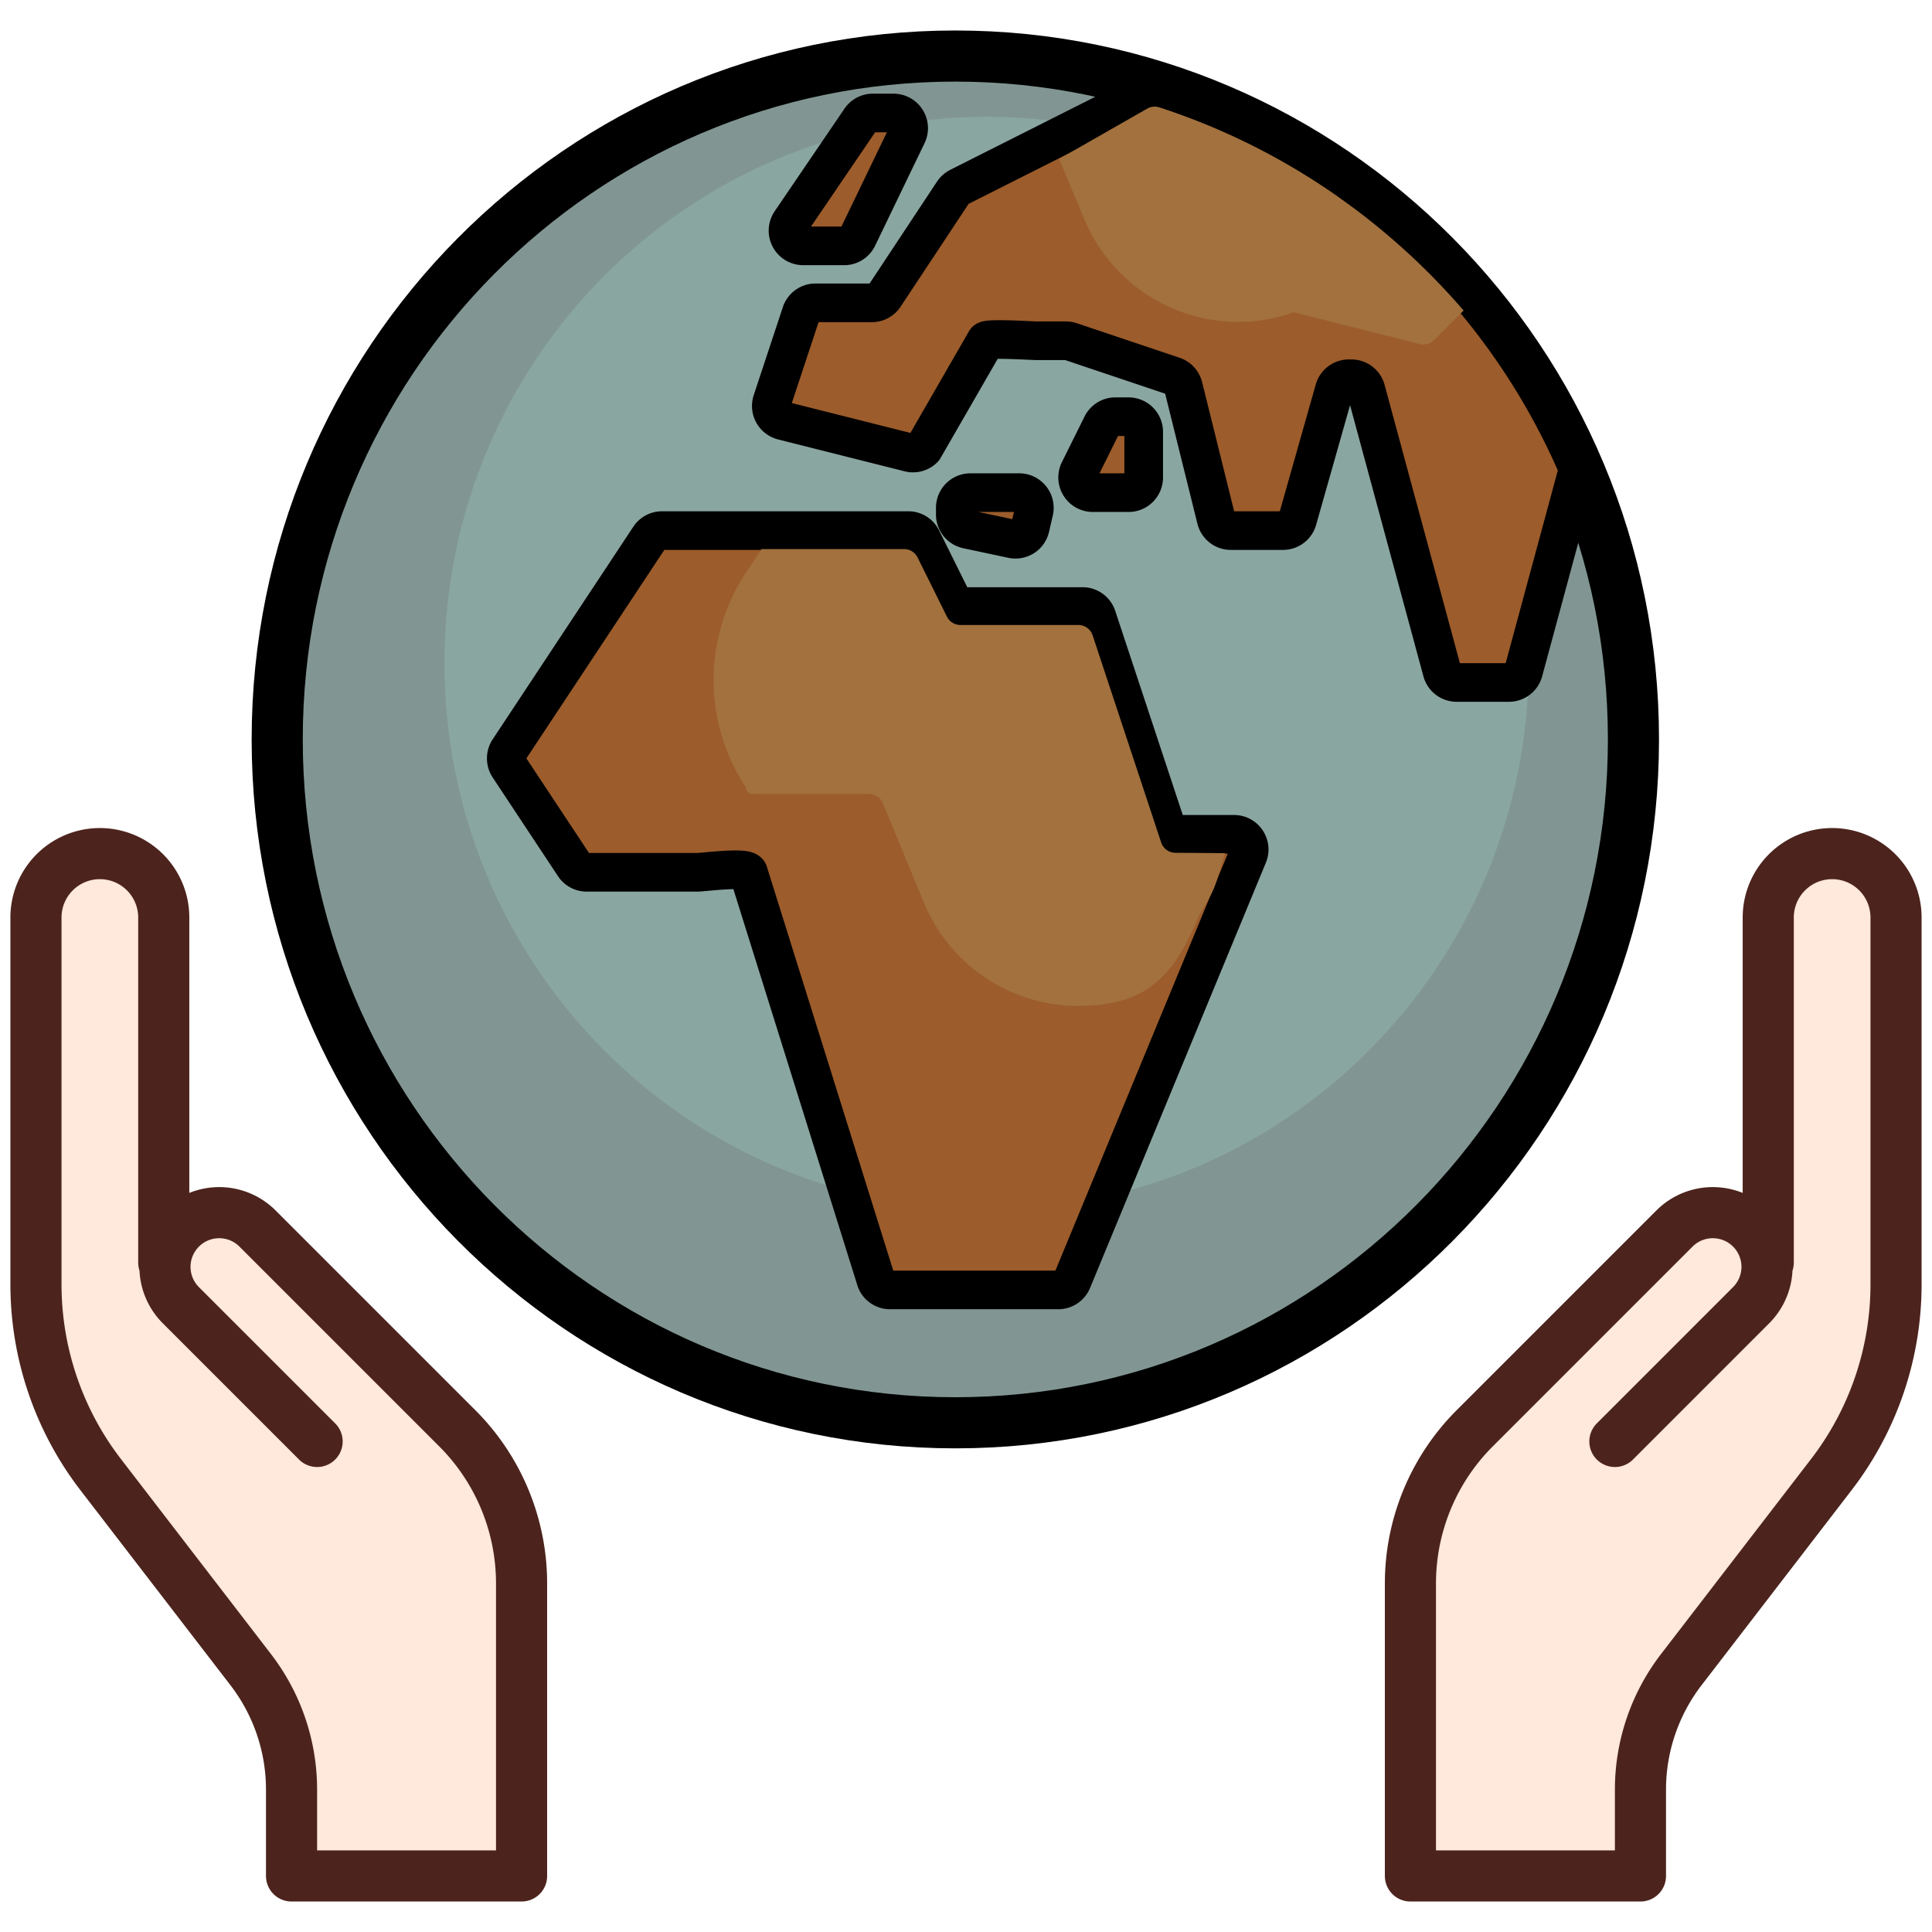 <svg width="2cm" height="2cm" viewBox="0 0 75.591 75.591" xmlns="http://www.w3.org/2000/svg"><path style="fill:#819692;stroke-width:.157" d="M63.91 28.93c0 14.767-11.879 26.738-26.532 26.738S10.846 43.697 10.846 28.93c0-14.766 11.879-26.737 26.532-26.737S63.91 14.163 63.91 28.93z"/><path style="fill:#8aa6a1;stroke-width:.157" d="M59.813 25.946c0 11.805-9.496 21.375-21.21 21.375-11.715 0-21.212-9.57-21.212-21.375 0-11.806 9.497-21.376 21.211-21.376 11.715 0 21.211 9.57 21.211 21.376z"/><path d="m12.407 56.398-5.331-5.331a2.121 2.121 0 0 1-.226-2.733v0a2.122 2.122 0 0 1 3.226-.267l7.817 7.817a8.583 8.583 0 0 1 2.514 6.07v11.444h-9v-3.382a7.7 7.7 0 0 0-1.6-4.693L3.935 57.69a12.212 12.212 0 0 1-2.528-7.446V35.898a2.5 2.5 0 0 1 2.5-2.5v0a2.5 2.5 0 0 1 2.5 2.5v13.5M63.184 56.398l5.33-5.331a2.121 2.121 0 0 0 .227-2.733v0a2.122 2.122 0 0 0-3.226-.267l-7.817 7.817a8.583 8.583 0 0 0-2.514 6.07v11.444h9v-3.382a7.7 7.7 0 0 1 1.6-4.693l5.872-7.633a12.212 12.212 0 0 0 2.528-7.446V35.898a2.5 2.5 0 0 0-2.5-2.5v0a2.5 2.5 0 0 0-2.5 2.5v13.5" style="fill:#ffe8dc;stroke:#4c241d;stroke-width:2;stroke-linecap:round;stroke-linejoin:round;stroke-miterlimit:4;stroke-dasharray:none;stroke-opacity:1;fill-opacity:1"/><path style="fill:none;stroke:#000;stroke-width:2;stroke-miterlimit:4;stroke-dasharray:none;stroke-opacity:1" d="M63.91 28.93c0 14.767-11.879 26.738-26.532 26.738S10.846 43.697 10.846 28.93c0-14.766 11.879-26.737 26.532-26.737S63.91 14.163 63.91 28.93z"/><path style="fill:#9c5c2b;fill-opacity:1;stroke:#000;stroke-width:1.512;stroke-miterlimit:4;stroke-dasharray:none;stroke-opacity:1;stroke-linecap:round;stroke-linejoin:round" d="M48.285 32.644c.421 0 .706.431.544.822l-6.878 16.637a.59.59 0 0 1-.544.366h-6.584a.59.59 0 0 1-.544-.366L29.28 34.129c-.091-.221-1.762 0-2 0h-4.327a.588.588 0 0 1-.49-.264l-2.556-3.863a.598.598 0 0 1 0-.659l5.503-8.318a.588.588 0 0 1 .49-.265h9.639c.223 0 .427.127.527.329l1.148 2.314c.1.2.304.328.527.328h4.616a.59.59 0 0 1 .559.406l2.68 8.1a.59.59 0 0 0 .559.406h2.129zm-5.531-13.369h1.404c.326 0 .59-.266.59-.594v-1.783a.592.592 0 0 0-.59-.594h-.52a.589.589 0 0 0-.527.329l-.885 1.782a.594.594 0 0 0 .528.86zM31.422 9.62h1.607a.59.59 0 0 0 .53-.335l1.933-4.01a.594.594 0 0 0-.53-.854h-.811a.588.588 0 0 0-.487.258l-2.728 4.01a.594.594 0 0 0 .486.93zm13.656-6.108-7.56 3.809a.59.59 0 0 0-.227.202l-2.686 4.06a.588.588 0 0 1-.49.265h-2.208a.59.59 0 0 0-.56.406l-1.138 3.441a.595.595 0 0 0 .417.765l4.954 1.248c.201.05.414-.009.56-.157l2.43-4.218c.11-.111 1.844 0 2 0h1.134c.064 0 .127.01.187.03l4.024 1.352a.592.592 0 0 1 .385.42l1.284 5.175a.59.59 0 0 0 .572.45H50.2a.59.59 0 0 0 .567-.43l1.44-5.08a.59.59 0 0 1 .567-.431h.1a.59.59 0 0 1 .57.438l2.978 11.007a.59.59 0 0 0 .57.438h2.046a.59.59 0 0 0 .57-.438l2.087-7.713a.6.6 0 0 0-.029-.397c-3.035-6.937-8.91-12.329-16.142-14.677a.588.588 0 0 0-.445.035ZM39.88 19.275h-1.913a.592.592 0 0 0-.59.594v.26c0 .282.196.524.469.582l1.766.375a.59.59 0 0 0 .696-.448l.146-.635a.593.593 0 0 0-.574-.728z"/><path style="fill:#a2713e;stroke-width:.157" d="M46.919 35.814c-1.014 2.452-2.11 3.543-4.746 3.543a6.53 6.53 0 0 1-6.028-4.05l-1.603-3.878a.59.59 0 0 0-.545-.365h-4.555a.263.263 0 0 1-.263-.265 7.606 7.606 0 0 1 0-8.383l.617-.933h5.577c.224 0 .428.127.528.328l1.148 2.314c.1.201.304.328.527.328h4.616a.59.59 0 0 1 .559.407l2.68 8.1a.59.59 0 0 0 .558.406h.067l1.871.014c-.452 1.564-.397 1.367-1.008 2.434zm7.19-26.77a27.05 27.05 0 0 0-.43-.352 26.567 26.567 0 0 0-1.23-.924c-.077-.055-.153-.112-.232-.167h-.002A26.32 26.32 0 0 0 45.357 4.2a.587.587 0 0 0-.445.035l-3.473 1.984.973 2.327a6.53 6.53 0 0 0 6.028 4.05c.757 0 1.493-.132 2.18-.378l4.938 1.244c.201.05.414-.009.56-.156l1.147-1.156a26.808 26.808 0 0 0-3.155-3.105Z"/></svg>